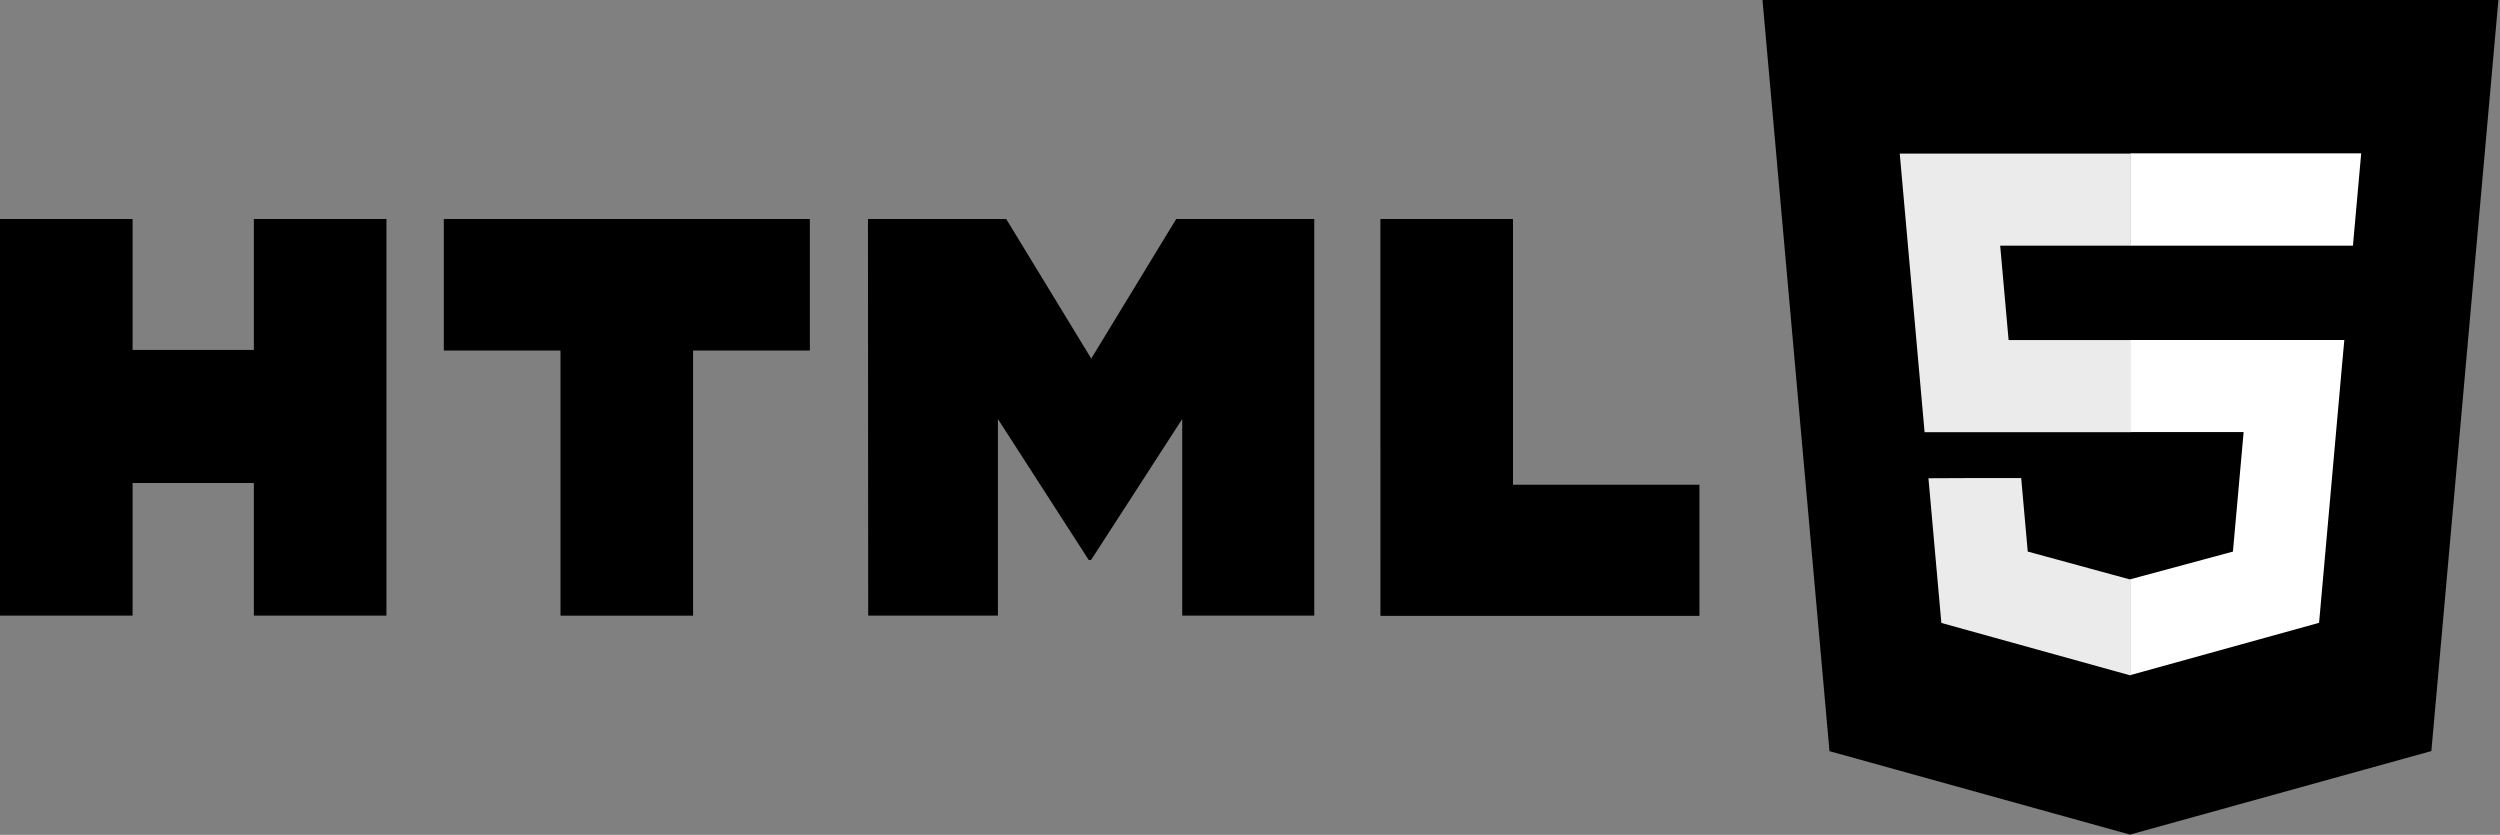 <svg xmlns="http://www.w3.org/2000/svg" width="1096" height="366" stroke="none" stroke-linecap="round" stroke-linejoin="round" fill="#fff" fill-rule="evenodd"><rect width="100%" height="100%" fill="#808080" stroke="none"/><g fill="#000" fill-rule="nonzero"><path d="M0 96.011h58.128v57.412h53.16V96.011h58.124v173.869h-58.124V211.756H58.128v58.124H0V96.011zm245.837 57.667H194.571V96.023h160.471v57.656h-51.193v116.225h-58.124V153.679zm134.678-57.667h60.606l37.283 61.187 37.241-61.187h60.525v173.869h-57.884v-86.191l-39.975 61.83h-.999l-39.831-61.818v86.191h-56.862zm224.655 0h58.128v116.508h81.734v57.474H605.181zM772.678 0h322.622l-29.388 329.263-132.11 36.629-131.757-36.578z"/><path d="M1040.776 308.306L1065.892 26.932H934.108v310.967z"/></g><path d="M880.572 149.071l-3.694-41.364h57.23V67.325H832.845l10.889 122.138h90.373v-40.385zm-35.142 60.595l5.658 63.429 82.733 22.963.186-.05v-42.015l-.174.05-44.869-12.237-2.877-32.222h-21.852z" fill="#ebebeb" fill-rule="nonzero"/><path d="M1026.763 159.9l.991-10.85H933.873v40.381h49.733l-4.69 52.385-45.043 12.155v42.015l82.806-22.944.612-6.831zm-92.797-52.192h97.561l3.621-40.486H933.966v40.28z" fill-rule="nonzero"/></svg>
